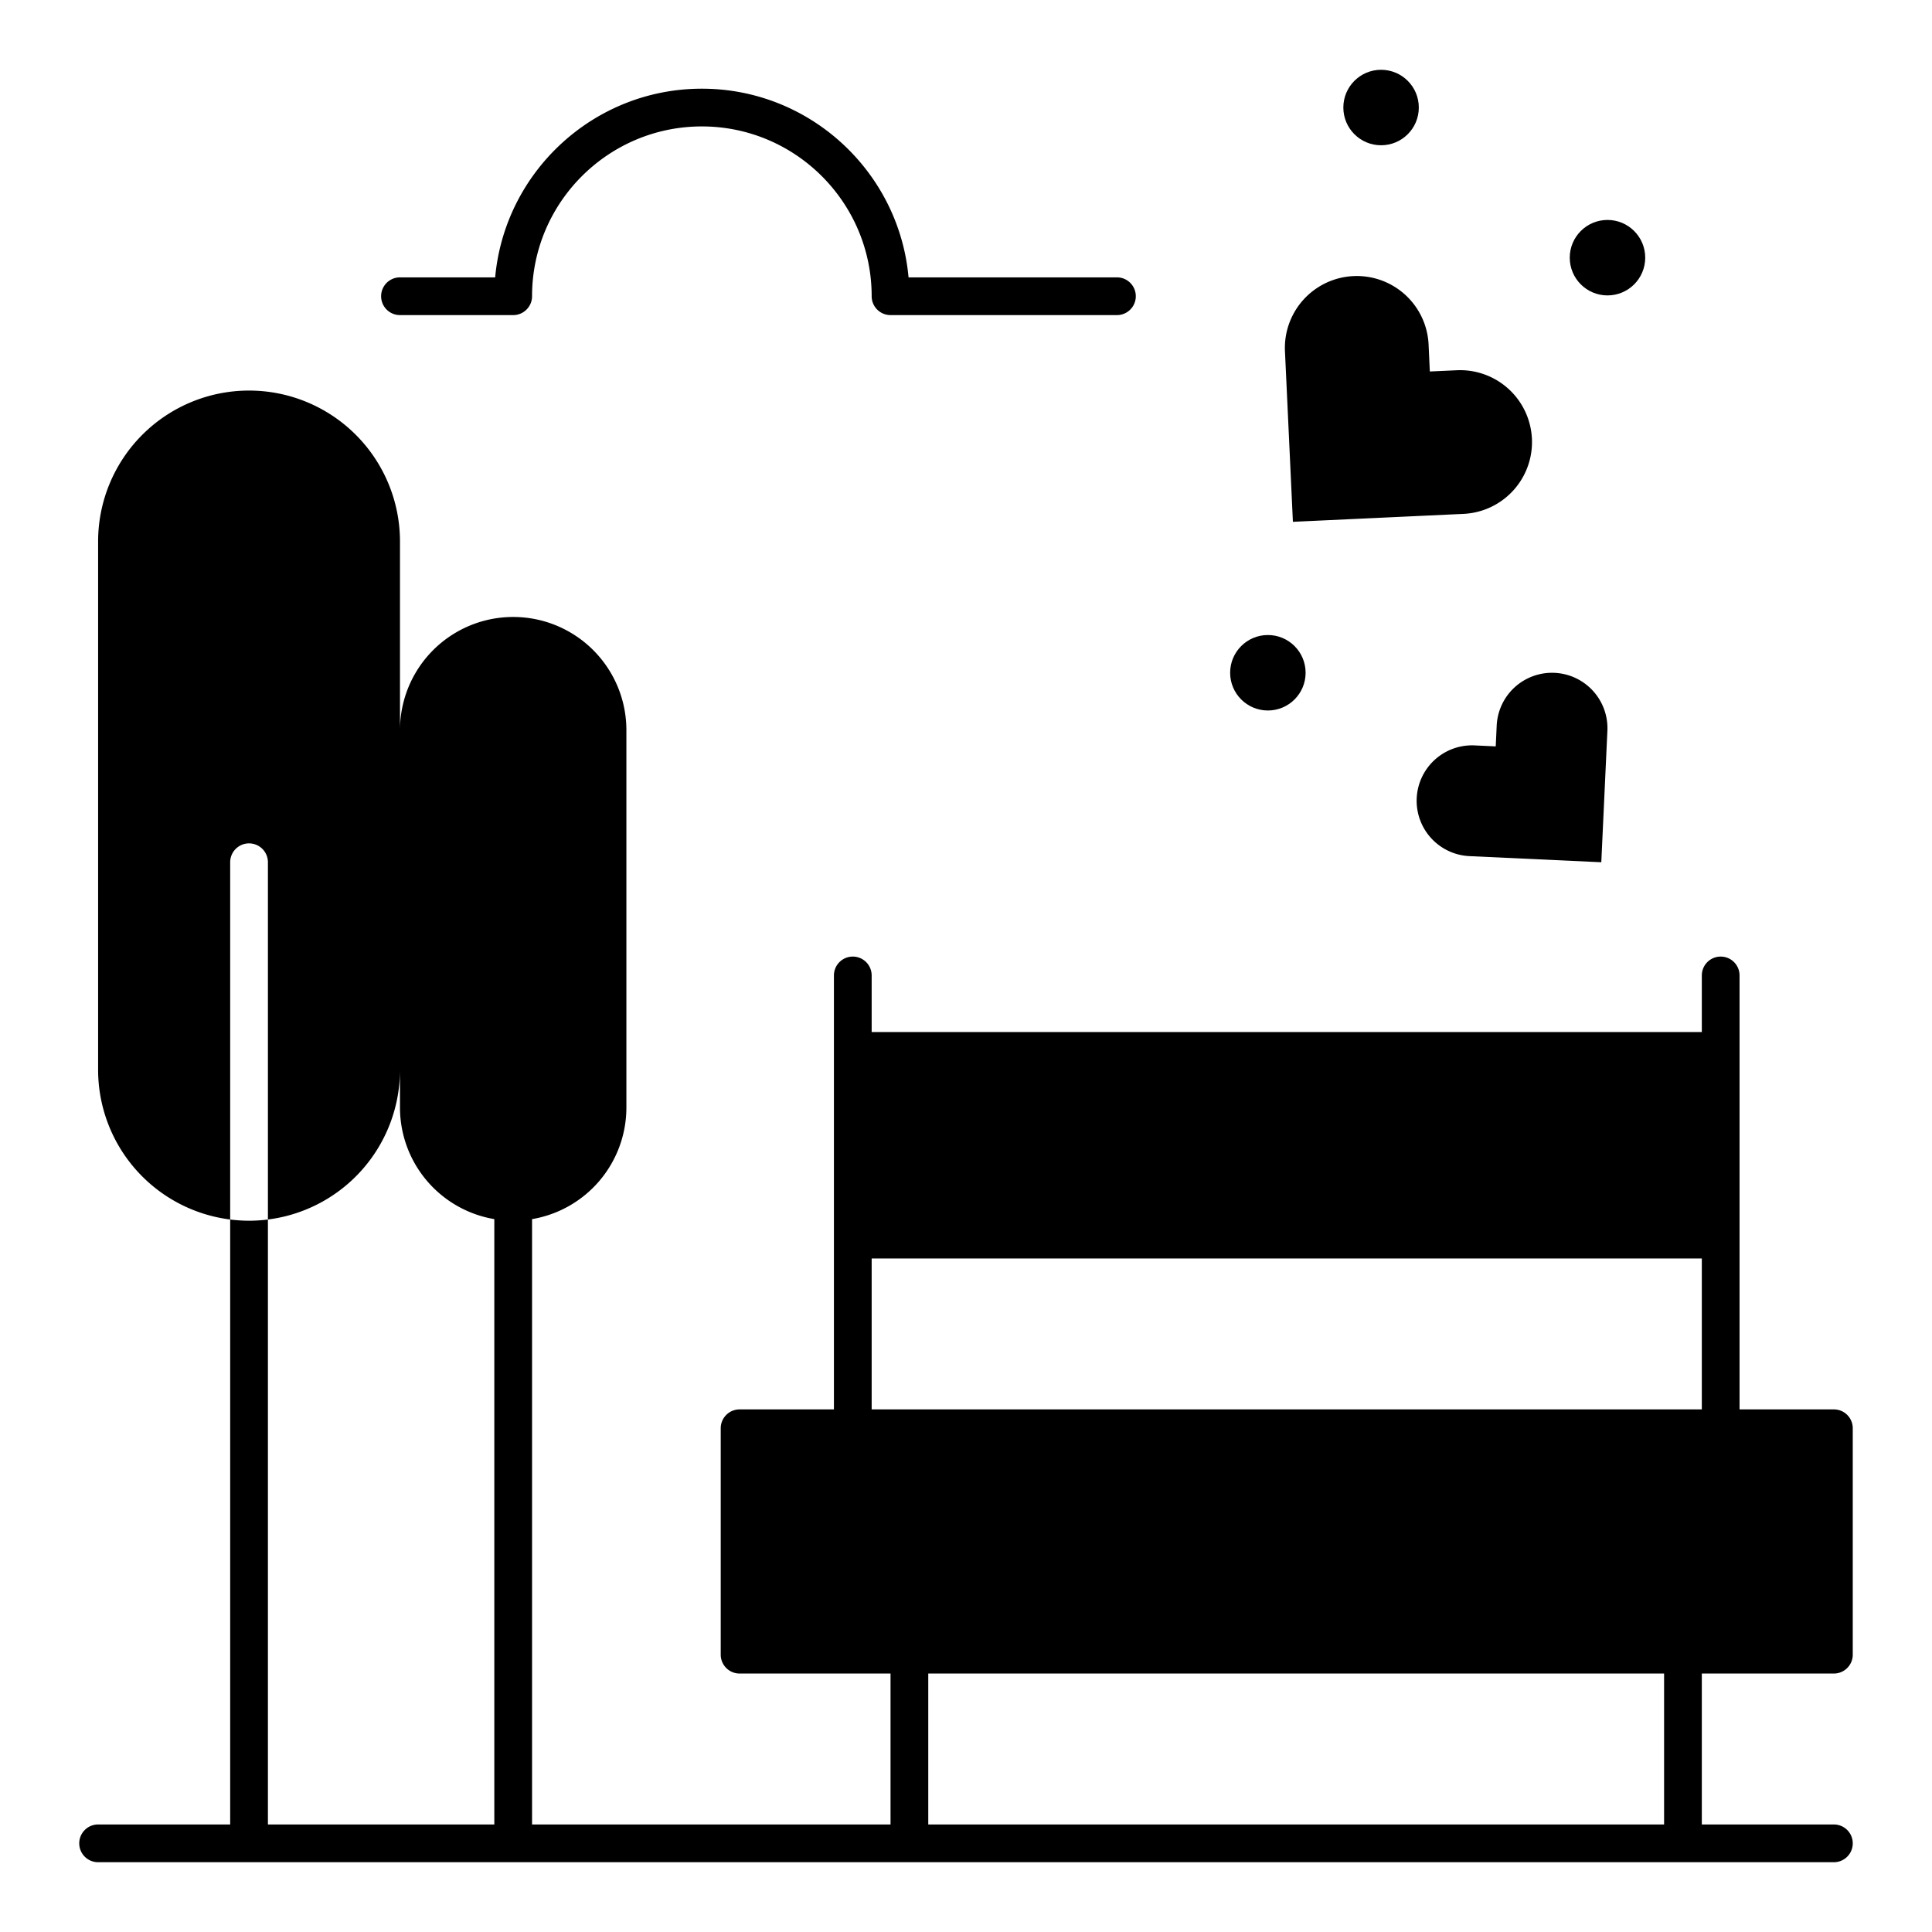 <svg xmlns="http://www.w3.org/2000/svg" viewBox="0 0 64 64" id="garden"><path d="M60.75 55.438c.345 0 .625-.28.625-.625v-7.5a.625.625 0 0 0-.625-.625h-3.125V32.313a.625.625 0 0 0-1.25 0v1.875h-27.5v-1.875a.625.625 0 0 0-1.25 0v14.375H24.5a.625.625 0 0 0-.625.625v7.5c0 .345.28.625.625.625h5v5H17.625V40.385a3.75 3.75 0 0 0 3.125-3.697v-12.5a3.75 3.75 0 0 0-7.5 0v-6.25a5 5 0 0 0-10 0v17.5a5 5 0 0 0 4.375 4.96V28.563a.625.625 0 0 1 1.25 0v11.835a5 5 0 0 0 4.375-4.96v1.25a3.75 3.75 0 0 0 3.125 3.697v20.053h-7.5v-20.04c-.205.026-.413.04-.625.04-.212 0-.42-.015-.625-.04v20.04H3.25a.625.625 0 0 0 0 1.25h57.5a.625.625 0 0 0 0-1.25h-4.375v-5h4.375zm-31.875-13.75h27.5v5h-27.5v-5zm26.25 18.75H30.75v-5h24.375v5zm-6.646-43.415a2.381 2.381 0 1 0-.222-4.758l-.892.041-.041-.892a2.381 2.381 0 1 0-4.758.222l.263 5.65 5.65-.263z"></path><path d="m49.58 24.037-.032.688-.688-.032a1.836 1.836 0 1 0-.17 3.668l4.355.202.202-4.355a1.835 1.835 0 1 0-3.667-.171z"></path><circle cx="45.75" cy="3.562" r="1.25"></circle><circle cx="53.25" cy="8.536" r="1.25"></circle><circle cx="42" cy="22.286" r="1.25"></circle><path d="M13.25 10.438H17c.345 0 .625-.28.625-.625 0-3.102 2.523-5.625 5.625-5.625s5.625 2.523 5.625 5.625c0 .345.28.625.625.625H37a.625.625 0 0 0 0-1.25h-6.903c-.317-3.499-3.267-6.25-6.847-6.25s-6.53 2.751-6.847 6.25H13.25a.625.625 0 0 0 0 1.25z"></path></svg>